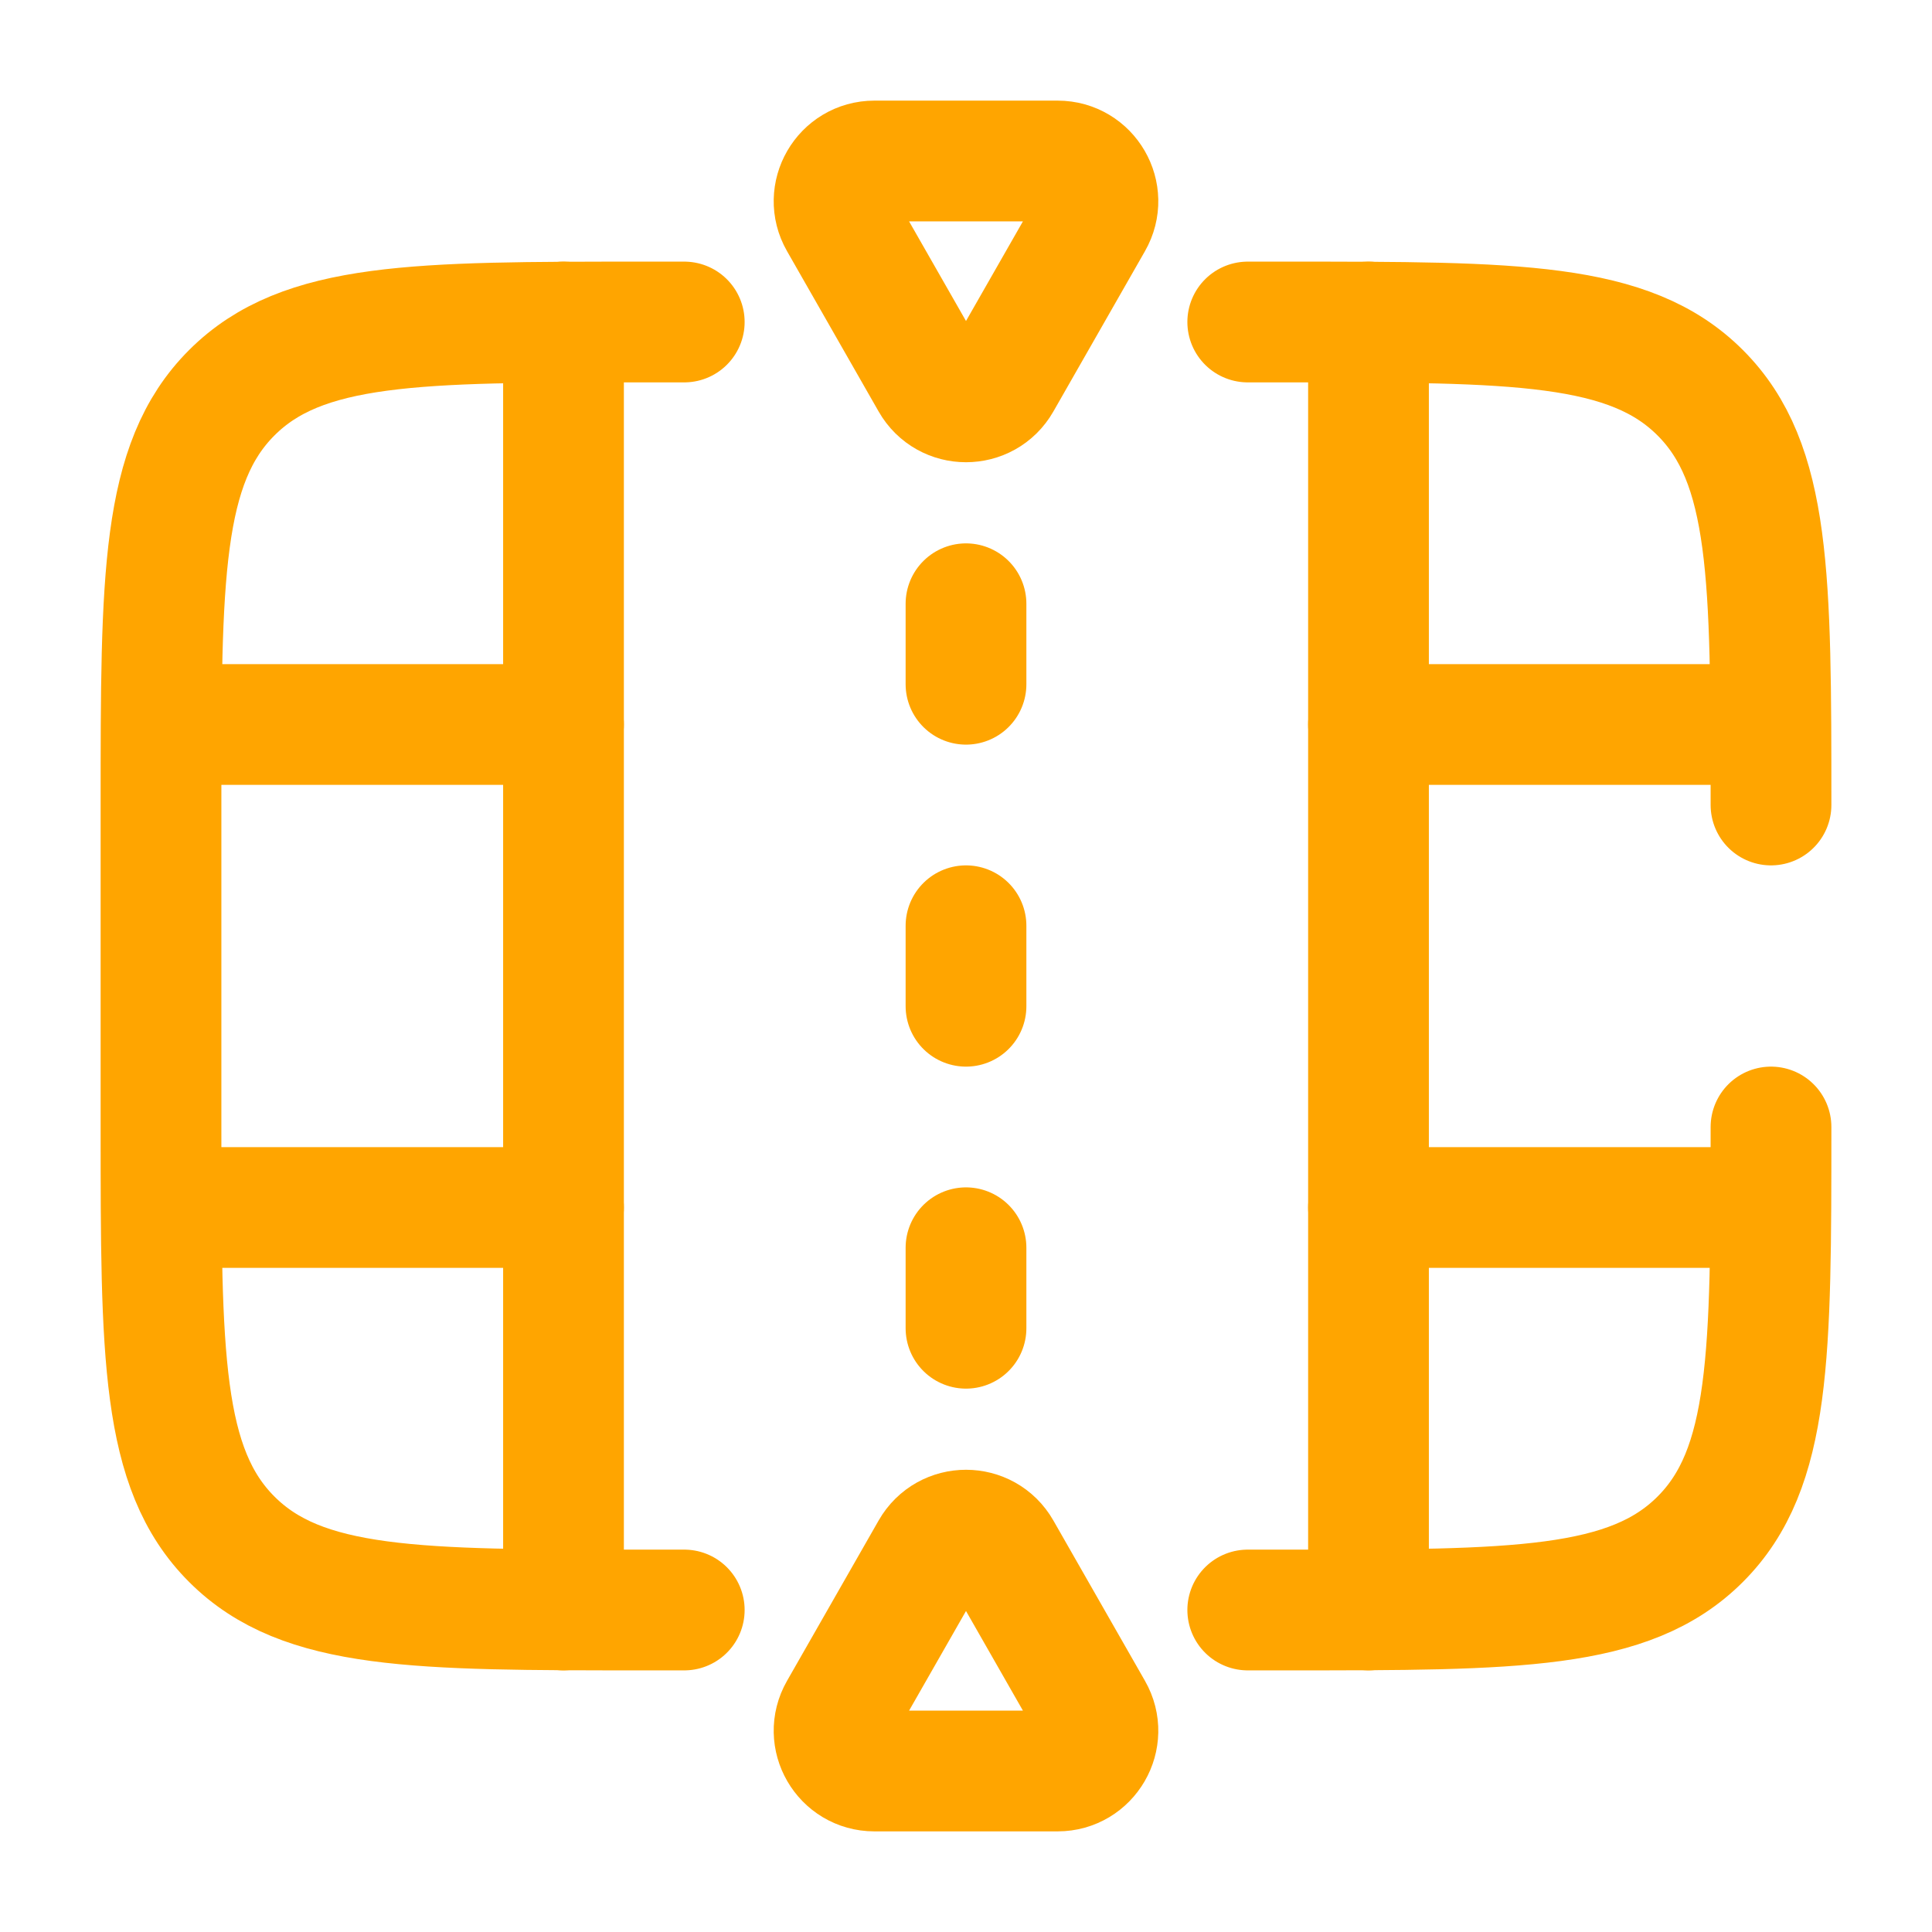 <?xml version="1.0" encoding="utf-8"?><!-- Uploaded to: SVG Repo, www.svgrepo.com, Generator: SVG Repo Mixer Tools -->
<svg width="800px" height="800px" viewBox="0 0 24 24" fill="none" xmlns="http://www.w3.org/2000/svg">
<path d="M22 10C22 7.172 22 5.757 21.121 4.879C20.243 4 18.828 4 16 4H15.5M22 14C22 16.828 22 18.243 21.121 19.121C20.243 20 18.828 20 16 20H15.5M8.5 4H8C5.172 4 3.757 4 2.879 4.879C2 5.757 2 7.172 2 10V14C2 16.828 2 18.243 2.879 19.121C3.757 20 5.172 20 8 20H8.5" stroke="#FFA500" stroke-width="1.5" stroke-linecap="round"/>
<path d="M17 4V20" stroke="#FFA500" stroke-width="1.5" stroke-linecap="round"/>
<path d="M7 4V20" stroke="#FFA500" stroke-width="1.5" stroke-linecap="round"/>
<path d="M2.5 9L7 9M21.5 9L17 9" stroke="#FFA500" stroke-width="1.5" stroke-linecap="round"/>
<path d="M2.5 15L7 15M21.5 15L17 15" stroke="#FFA500" stroke-width="1.5" stroke-linecap="round"/>
<path d="M13.138 2H10.862C10.478 2 10.237 2.415 10.428 2.748L11.566 4.74C11.758 5.076 12.242 5.076 12.434 4.74L13.572 2.748C13.763 2.415 13.522 2 13.138 2Z" stroke="#FFA500" stroke-width="1.5" stroke-linecap="round"/>
<path d="M13.138 22H10.862C10.478 22 10.237 21.585 10.428 21.252L11.566 19.26C11.758 18.924 12.242 18.924 12.434 19.26L13.572 21.252C13.763 21.585 13.522 22 13.138 22Z" stroke="#FFA500" stroke-width="1.5" stroke-linecap="round"/>
<path d="M12 11.5V12.5" stroke="#FFA500" stroke-width="1.5" stroke-linecap="round"/>
<path d="M12 7.5V8.5" stroke="#FFA500" stroke-width="1.5" stroke-linecap="round"/>
<path d="M12 15.5V16.5" stroke="#FFA500" stroke-width="1.5" stroke-linecap="round"/>
</svg>
